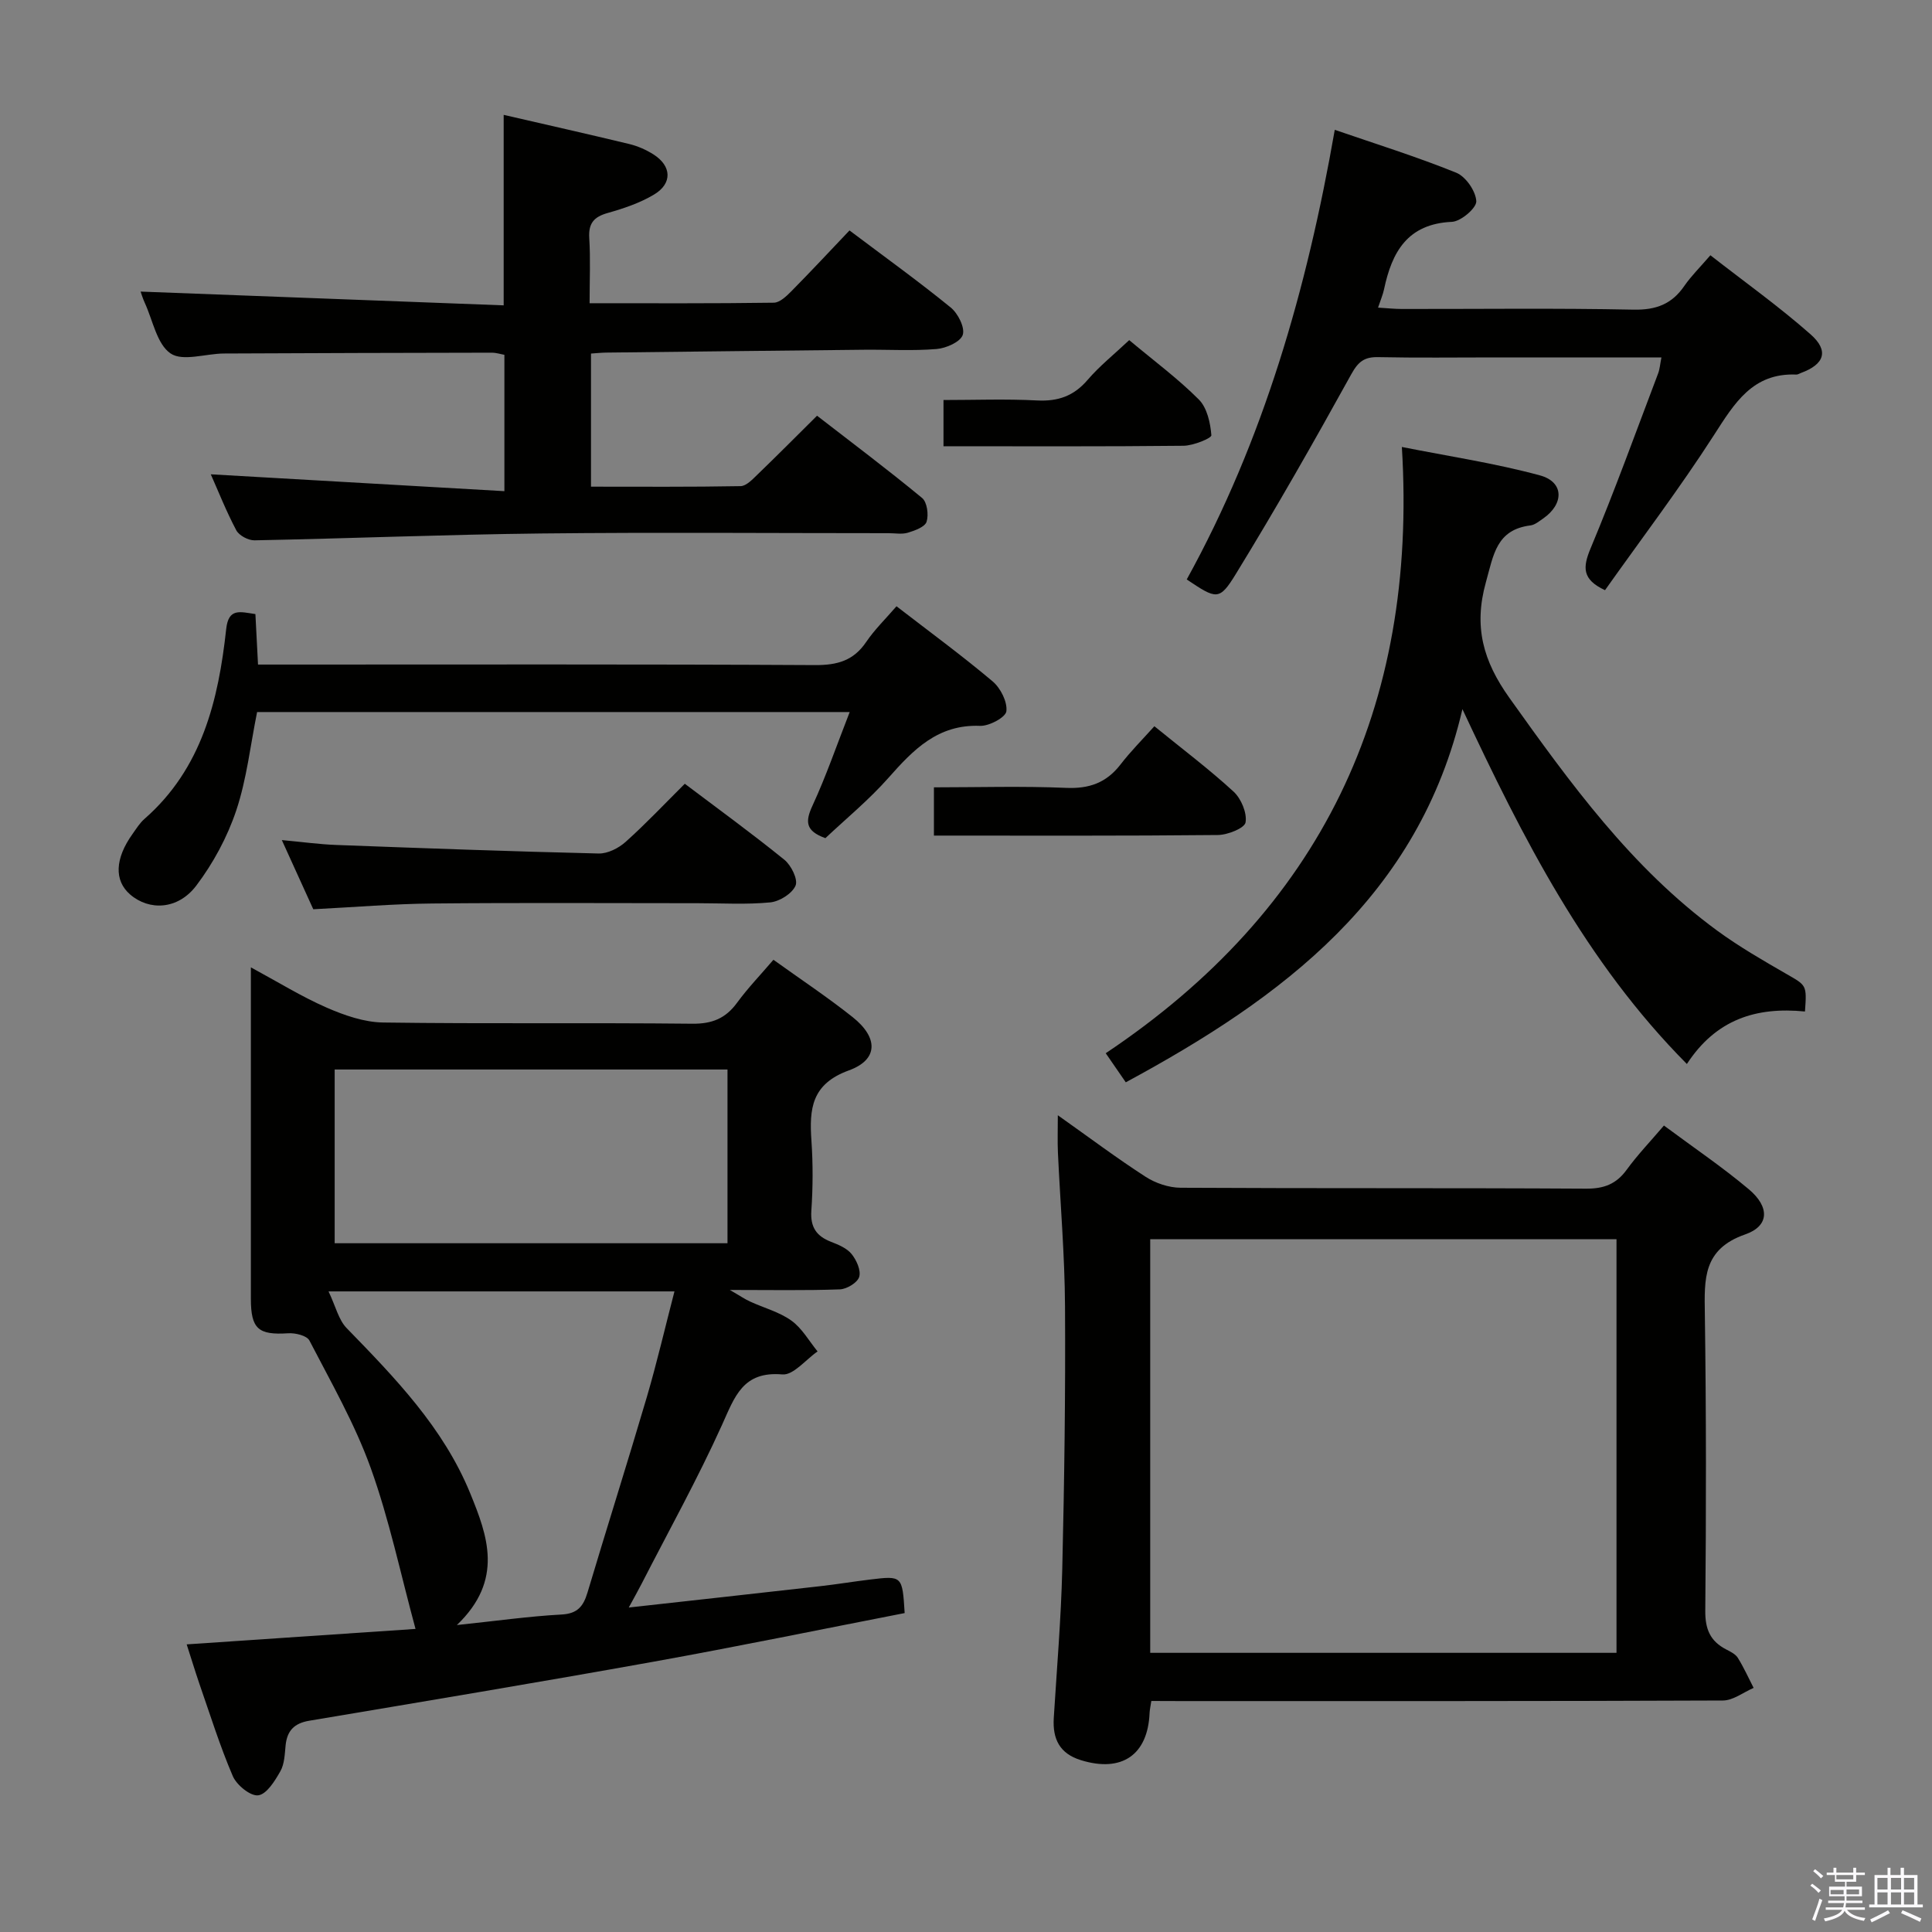<svg enable-background="new 0 0 400 400" viewBox="0 0 400 400" xmlns="http://www.w3.org/2000/svg"><rect x="0" y="0" width="400" height="400" fill="#808080" stroke="none"/><path d="m374.8 390.4.4-.4c.7.5 1.3 1 1.8 1.4l-.5.5c-.5-.6-1.1-1.1-1.7-1.5zm1 7.3-.6-.3c.5-1.4 1.1-2.8 1.5-4.3.2.1.4.2.6.3-.5 1.3-1 2.8-1.5 4.3zm-.4-10.3.4-.4c.4.3 1 .8 1.7 1.4l-.5.5c-.4-.5-1-1-1.6-1.5zm2.5.3h1.7v-1h.6v1h3.5v-1h.6v1h1.8v.5h-1.8v1.4h-2v1h3.2v2h-3.2v.9h3.3v.5h-3.4c0 .3-.1.6-.1.9h4v.5h-3.7c.7.9 1.9 1.5 3.8 1.7-.1.2-.2.4-.3.6-2.1-.4-3.5-1.1-4-2.1-.4 1-1.8 1.7-4 2.2-.1-.2-.2-.4-.3-.6 2.1-.4 3.4-1 3.8-1.8h-3.4v-.5h3.6c.1-.3.1-.6.2-.9h-3.3v-.5h3.4c0-.3 0-.6 0-.9h-3.2v-2h3.3v-1h-2.1v-1.4h-1.7v-.5zm1.1 3.5v1h2.7c0-.3 0-.4 0-.4 0-.2 0-.2 0-.2 0-.1 0-.2 0-.3h-2.7zm1.2-3v.9h3.5v-.9zm4.7 3h-2.6v.6.4h2.6z" fill="#fbfafc"/><path d="m393.6 386.7h.6v1.5h2.8v6.1h1.1v.6h-11.1v-.6h1.1v-6.1h2.7v-1.5h.6v1.5h2.1v-1.5zm-2.7 8.8.4.6c-1.2.6-2.5 1.3-3.8 1.9-.1-.2-.2-.4-.3-.6 1.2-.6 2.5-1.2 3.7-1.9zm-2.2-6.7v2.4h2.1v-2.4zm0 3v2.5h2.1v-2.5zm2.8-3v2.4h2.1v-2.4zm0 3v2.5h2.1v-2.5zm6 6.1c-1.4-.7-2.7-1.3-3.9-1.8l.3-.6c1.5.6 2.7 1.2 3.9 1.7zm-1.2-9.1h-2.1v2.4h2.1zm-2.1 3v2.5h2.1v-2.5z" fill="#fbfafc"/><g fill="#010100"><path d="m38.65 340.45c16.35-1.1 32.2-2.18 47.38-3.2-3.11-11.45-5.44-22.66-9.28-33.33-3.29-9.14-8.2-17.71-12.69-26.38-.53-1.02-2.92-1.6-4.39-1.5-6.18.4-7.73-.88-7.73-7.16-.01-22.49 0-44.98 0-68.6 5.64 3.05 10.51 6.07 15.7 8.34 3.67 1.6 7.78 3.03 11.71 3.08 21.33.3 42.66.02 63.99.25 4.1.04 6.89-1.1 9.26-4.34 2.24-3.06 4.89-5.81 7.53-8.9 5.71 4.1 11.24 7.77 16.42 11.89 5.31 4.23 5.32 8.79-.79 11.01-7.77 2.82-8.22 7.98-7.76 14.57.33 4.81.31 9.68-.02 14.49-.23 3.41 1.06 5.27 4.09 6.44 1.53.59 3.27 1.32 4.24 2.52 1.02 1.26 1.98 3.39 1.58 4.73-.36 1.2-2.57 2.54-4.01 2.59-7.14.26-14.3.12-22.78.12 2.12 1.22 3.11 1.91 4.19 2.4 2.86 1.32 6.06 2.15 8.56 3.95 2.2 1.58 3.65 4.21 5.42 6.38-2.44 1.68-5.01 4.96-7.29 4.76-8.19-.71-9.85 4.6-12.49 10.44-5.06 11.2-11.05 21.97-16.66 32.92-.74 1.45-1.55 2.86-2.65 4.9 13.63-1.51 26.6-2.94 39.57-4.41 3.47-.39 6.91-.96 10.37-1.38 6.69-.81 6.7-.79 7.18 6.94-17.31 3.37-34.68 6.95-52.12 10.09-23.69 4.26-47.43 8.21-71.16 12.2-3.1.52-4.59 2.06-4.89 5.12-.18 1.81-.23 3.83-1.08 5.33-1.13 2-2.83 4.76-4.58 4.99-1.6.22-4.47-2.11-5.27-3.97-2.68-6.25-4.71-12.78-6.95-19.21-.89-2.61-1.69-5.27-2.6-8.07zm30.64-119.02v35.97h81.33c0-12.19 0-23.96 0-35.97-27.22 0-54.13 0-81.33 0zm70.35 45.94c-23.82 0-46.93 0-71.62 0 1.49 3.13 2.08 5.88 3.74 7.59 10.02 10.3 20.03 20.62 25.57 34.16 3.6 8.8 7.05 17.96-2.74 27.33 8.29-.87 14.97-1.82 21.67-2.18 3.32-.18 4.52-1.71 5.37-4.54 4.04-13.52 8.31-26.98 12.3-40.52 2.09-7.13 3.77-14.38 5.71-21.84z"/><path d="m238.37 352.17c-.18 1.18-.33 1.82-.36 2.46-.35 8.72-5.76 12.4-14.2 9.8-4.43-1.36-5.9-4.39-5.64-8.72.64-10.28 1.51-20.56 1.76-30.85.43-18.13.68-36.27.57-54.41-.06-10.62-.98-21.23-1.47-31.85-.1-2.25-.02-4.5-.02-7.7 6.53 4.62 12.21 8.89 18.16 12.73 2.07 1.34 4.82 2.27 7.27 2.28 27.98.16 55.96.02 83.94.19 3.71.02 6.25-.95 8.41-3.92 2.24-3.08 4.9-5.85 7.71-9.15 5.99 4.46 12.04 8.54 17.59 13.21 4.32 3.64 4.26 7.58-.76 9.33-8.78 3.05-8.47 9.26-8.36 16.45.29 20.48.28 40.97.09 61.45-.04 3.84 1.03 6.32 4.33 8.03.88.45 1.92.96 2.41 1.74 1.23 1.98 2.2 4.13 3.27 6.22-2.12.91-4.23 2.6-6.35 2.61-37.47.16-74.95.12-112.42.12-1.96-.02-3.92-.02-5.93-.02zm-.23-9.97h96.54c0-28.79 0-57.19 0-85.64-32.35 0-64.38 0-96.54 0z"/><path d="m104.28 63.22c0-13.57 0-26.28 0-39.44 8.66 2 17.35 3.95 26.01 6.04 1.74.42 3.49 1.19 5 2.15 3.77 2.39 3.96 6 .14 8.3-2.93 1.76-6.31 2.89-9.63 3.83-2.87.81-3.99 2.16-3.8 5.2.27 4.28.07 8.6.07 13.48 12.94 0 25.55.07 38.15-.11 1.22-.02 2.59-1.33 3.59-2.34 4.08-4.13 8.04-8.38 12.07-12.62 7.49 5.64 14.39 10.6 20.96 15.96 1.5 1.22 2.98 4.16 2.49 5.66-.48 1.46-3.44 2.77-5.42 2.93-4.96.41-9.98.1-14.98.15-17.81.18-35.61.39-53.42.59-.97.01-1.94.12-3.15.2v27.56c10.43 0 20.71.08 30.97-.11 1.2-.02 2.5-1.44 3.53-2.43 3.95-3.81 7.82-7.7 12.3-12.15 7.23 5.6 14.63 11.15 21.75 17.03 1.04.86 1.39 3.47.93 4.92-.34 1.08-2.43 1.83-3.87 2.27-1.22.37-2.64.1-3.97.1-23.99 0-47.98-.2-71.96.06-19.78.22-39.55 1.03-59.33 1.42-1.29.03-3.21-.99-3.79-2.08-2.09-3.94-3.73-8.11-5.28-11.59 20.09 1.15 40.2 2.31 60.79 3.49 0-10.1 0-18.99 0-28.23-.75-.13-1.68-.44-2.6-.44-18.49.03-36.98.08-55.47.17-3.77.02-8.52 1.7-11.04-.01-2.83-1.92-3.66-6.8-5.32-10.42-.47-1.03-.8-2.14-.89-2.39 24.81.94 49.77 1.89 75.17 2.85z"/><path d="m373.7 209.42c-10.09-1-18.42 1.62-24.45 10.87-20.99-21.15-33.98-46.8-46.47-73.47-9.01 38.73-37.2 59.71-69.7 77.26-1.29-1.87-2.5-3.63-4.15-6.02 44.37-29.66 64.63-71.33 61.31-125.52 9.7 1.93 19.3 3.36 28.61 5.89 4.99 1.36 5 5.91.63 8.93-.82.56-1.69 1.3-2.6 1.42-7.09.89-7.65 6.08-9.24 11.76-2.57 9.22-.57 16.32 4.86 23.94 12.61 17.68 25.28 35.2 43.03 48.2 4.55 3.33 9.48 6.17 14.37 8.99 4.11 2.37 4.2 2.22 3.8 7.75z"/><path d="m332.3 122.19c-4.77-2.22-4.63-4.73-2.98-8.67 4.99-11.93 9.39-24.12 13.98-36.21.34-.89.4-1.9.68-3.31-11.74 0-23.2 0-34.66 0-7.99 0-15.99.11-23.98-.06-2.85-.06-4.12.92-5.56 3.52-7.7 13.93-15.57 27.78-23.89 41.34-3.45 5.64-4.02 5.29-10.19 1.17 15.9-28.82 24.88-60.07 30.65-93.09 8.48 2.92 16.95 5.56 25.15 8.88 1.97.8 4.05 3.81 4.15 5.9.07 1.4-3.19 4.19-5.05 4.27-9.2.41-12.42 6.24-14.05 13.97-.24 1.12-.7 2.18-1.24 3.79 1.85.11 3.4.28 4.95.28 15.99.02 31.98-.19 47.96.14 4.66.09 7.92-1.15 10.5-4.91 1.4-2.03 3.19-3.79 5.4-6.35 7.06 5.51 14.2 10.6 20.74 16.37 3.88 3.42 2.86 6.22-2 8-.31.11-.63.34-.93.33-9.09-.39-12.84 5.96-17.09 12.56-7.09 11.02-15.04 21.49-22.54 32.08z"/><path d="m52.88 127.14c.18 3.43.34 6.55.54 10.45h5.9c36.48 0 72.97-.09 109.45.11 4.58.02 7.94-.91 10.56-4.78 1.74-2.57 4.02-4.78 6.28-7.4 6.84 5.28 13.55 10.2 19.89 15.54 1.65 1.39 3.09 4.23 2.86 6.2-.15 1.26-3.57 3.1-5.46 3.02-8.73-.34-13.8 4.93-18.97 10.78-4.04 4.57-8.81 8.48-13.04 12.47-4.21-1.51-4.17-3.49-2.67-6.74 2.82-6.1 5.01-12.49 7.7-19.37-41.65 0-82.07 0-122.69 0-1.39 6.86-2.14 13.86-4.32 20.38-1.85 5.52-4.77 10.94-8.29 15.58-3.78 4.98-9.72 5.23-13.68 1.81-3.33-2.88-3.16-7.42.51-12.54.77-1.08 1.49-2.26 2.48-3.12 11.88-10.41 15.29-24.53 16.9-39.29.48-4.41 2.84-3.57 6.05-3.1z"/><path d="m64.86 188.25c-2-4.41-4.05-8.91-6.51-14.32 4.26.39 7.75.88 11.26 1.01 18.11.68 36.23 1.34 54.34 1.77 1.86.04 4.12-1.1 5.57-2.4 4.2-3.76 8.07-7.87 12.26-12.04 6.9 5.21 13.9 10.29 20.61 15.73 1.42 1.15 2.87 4.09 2.32 5.36-.71 1.65-3.31 3.28-5.24 3.47-4.95.48-9.98.17-14.98.17-18.33 0-36.66-.12-54.99.06-7.97.07-15.93.75-24.64 1.19z"/><path d="m239 150.36c5.94 4.83 11.4 8.94 16.4 13.54 1.57 1.45 2.81 4.41 2.48 6.37-.21 1.2-3.71 2.59-5.74 2.61-19.48.2-38.96.12-58.78.12 0-3.32 0-6.37 0-9.99 9.14 0 18.27-.28 27.37.11 4.77.21 8.31-1.05 11.22-4.79 2.12-2.76 4.6-5.24 7.05-7.97z"/><path d="m233.79 70.42c5.14 4.3 10.11 7.98 14.42 12.3 1.71 1.72 2.39 4.84 2.59 7.4.05.6-3.73 2.15-5.76 2.17-16.45.18-32.9.1-49.7.1 0-3.21 0-6.09 0-9.57 6.52 0 12.97-.25 19.39.09 4.34.22 7.6-.92 10.46-4.27 2.46-2.87 5.48-5.27 8.6-8.22z"/></g></svg>